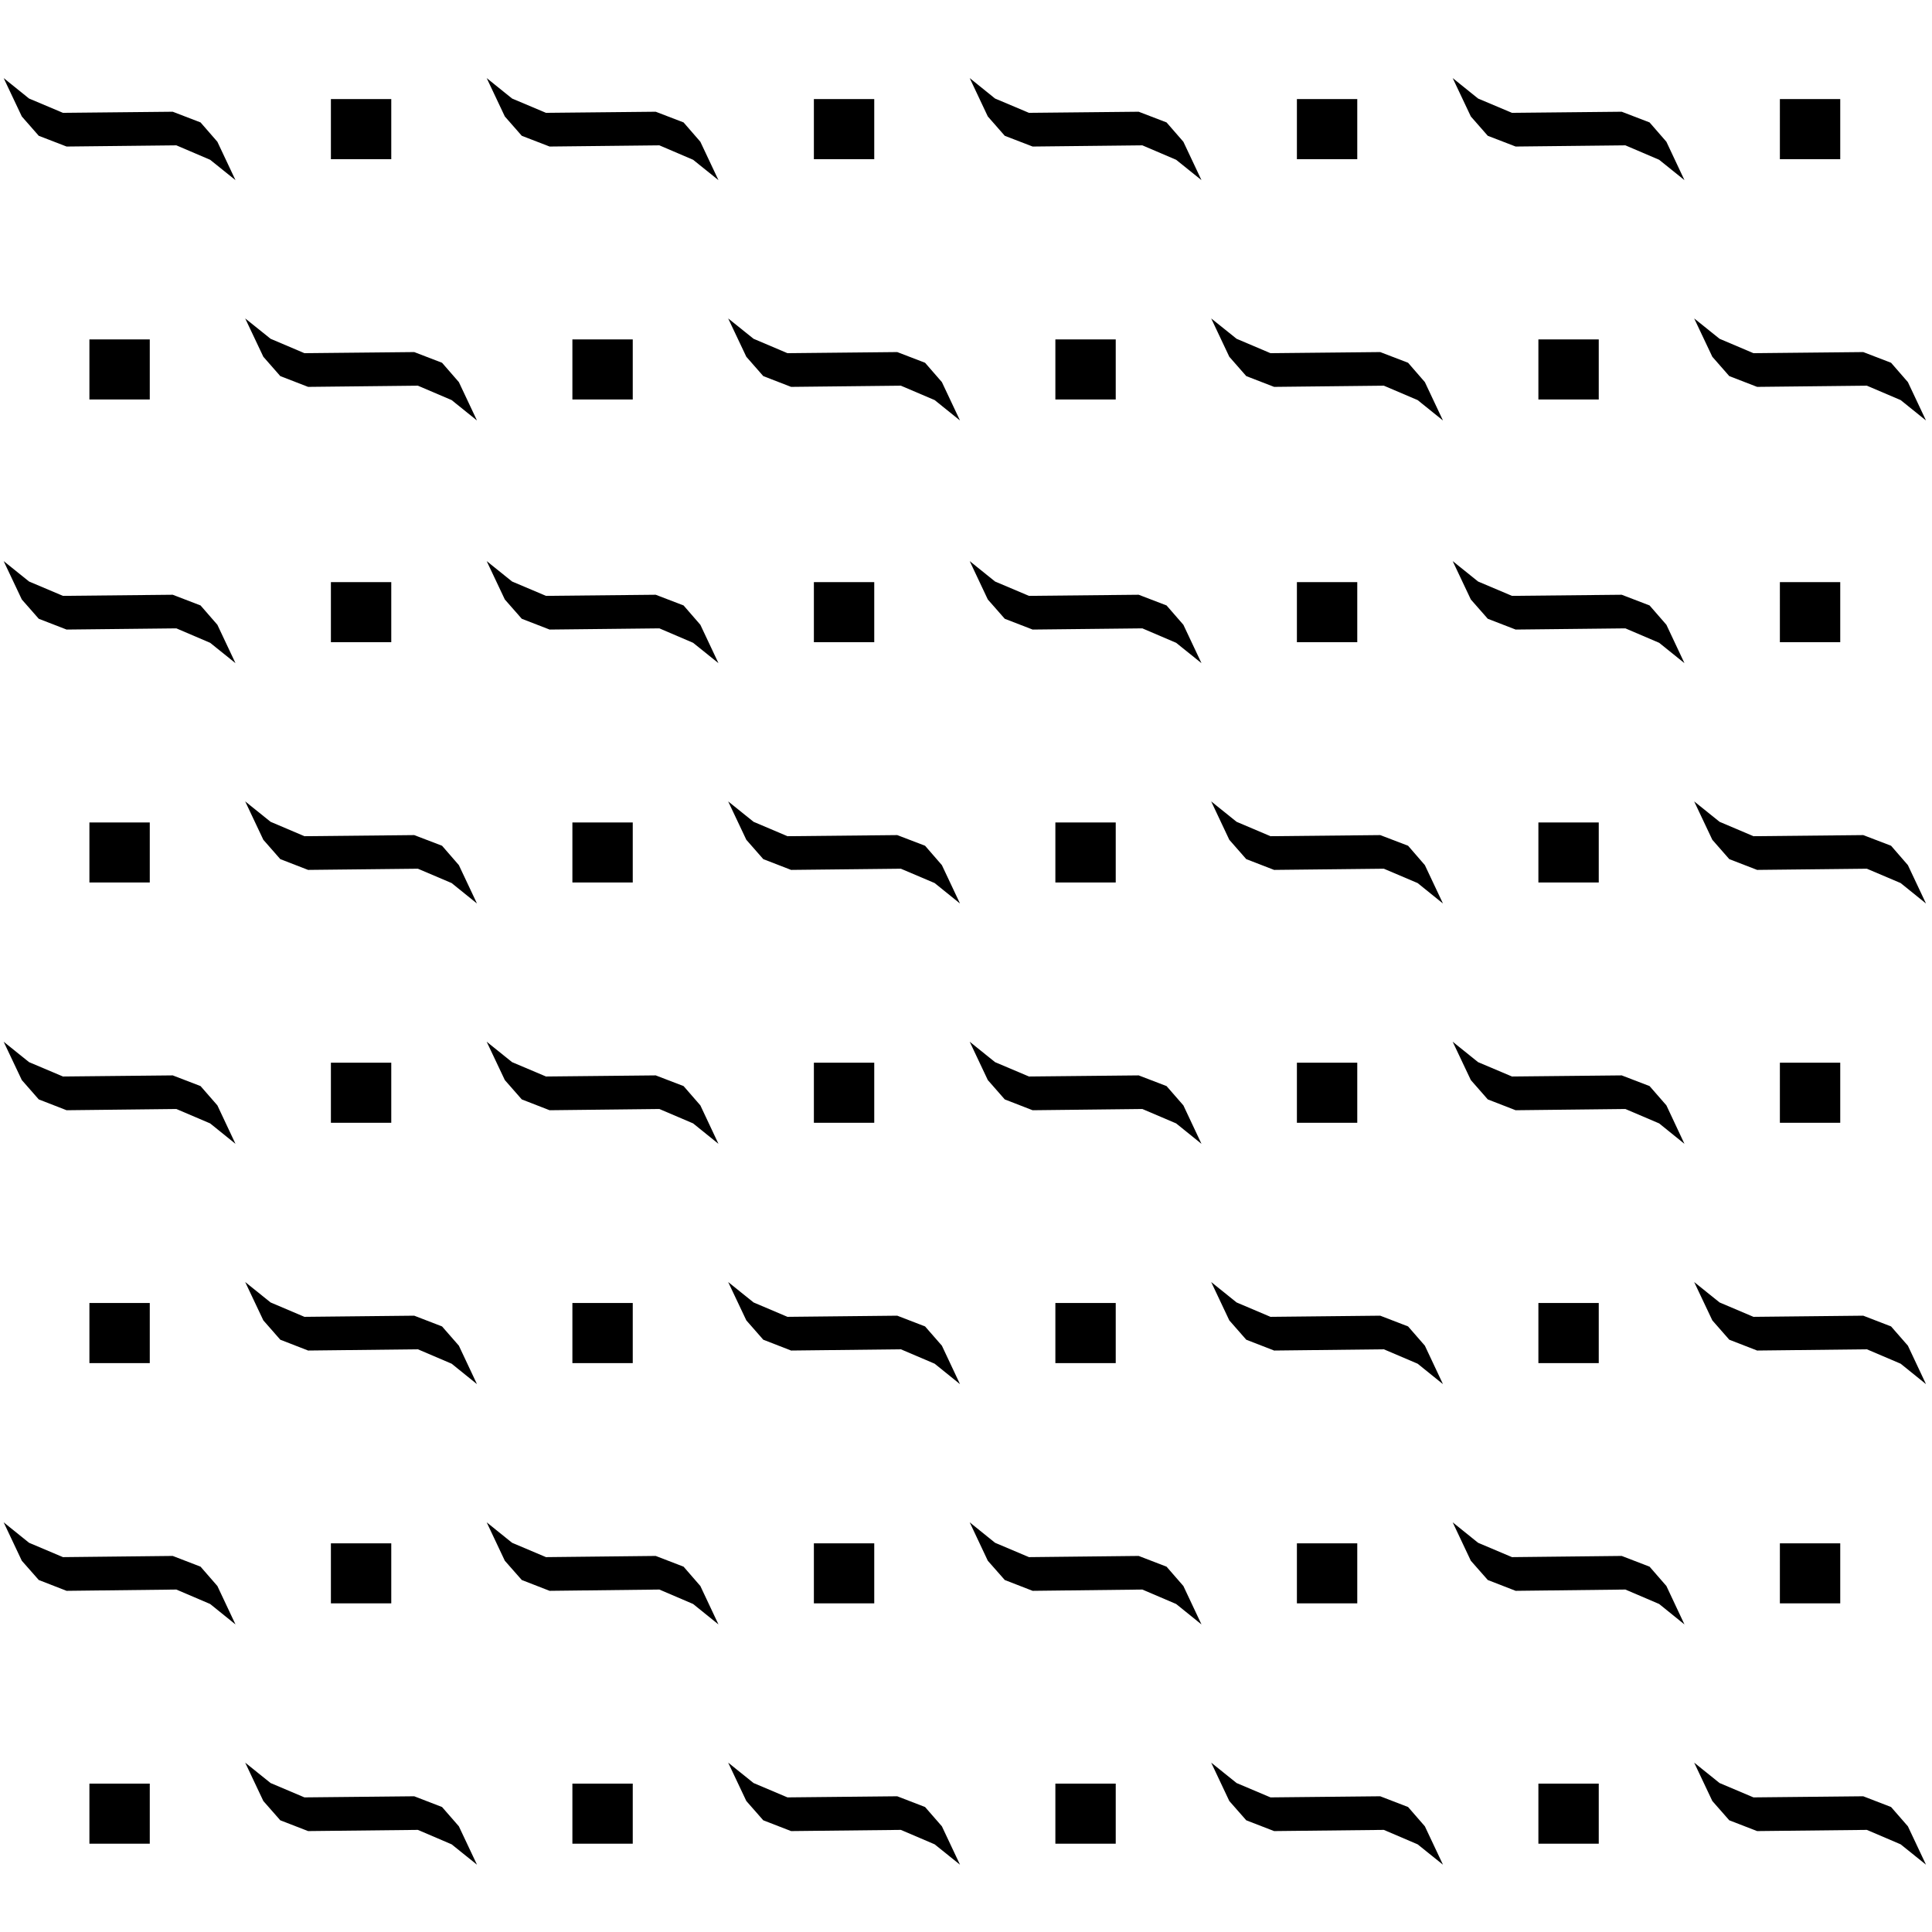 <svg xmlns="http://www.w3.org/2000/svg" width="45.354" height="45.354" viewBox="0 0 45.354 45.354"><path fill="none" d="M0 0h45.354v45.354H0z"/><path fill="param(fill)" d="M28.433 41.378l.596.479.796.337 2.576-.026.654.252.394.453.425.901-.595-.478-.793-.339-2.576.028-.654-.253-.398-.453zM17.094 41.378l.596.479.796.337 2.577-.026.653.252.395.453.425.901-.595-.478-.793-.339-2.577.028-.653-.253-.398-.453zM39.771 41.378l.596.479.796.337 2.577-.026.653.252.395.453.425.901-.595-.478-.793-.339-2.576.028-.654-.253-.398-.453zM5.756 41.378l.596.479.795.337 2.577-.026.653.252.395.453.425.901-.595-.478-.792-.339-2.577.028-.653-.253-.398-.453zM22.764 35.737l.595.48.796.337 2.576-.028.654.252.395.454.425.902-.595-.48-.793-.339-2.576.03-.654-.254-.398-.452zM11.425 35.737l.596.48.796.337 2.576-.028.654.252.394.454.425.902-.595-.48-.792-.339-2.577.03-.653-.254-.398-.452zM34.102 35.737l.596.48.796.337 2.576-.028.654.252.395.454.424.902-.594-.48-.793-.339-2.576.03-.654-.254-.398-.452zM.086 35.737l.596.48.796.337 2.577-.028.653.252.395.454.425.902-.595-.48-.793-.339-2.577.03-.653-.254-.398-.452zM28.433 30.096l.596.479.796.338 2.576-.027.654.252.394.452.425.903-.595-.48-.793-.338-2.576.029-.654-.254-.398-.454zM17.094 30.096l.596.479.796.338 2.577-.027.653.252.395.452.425.903-.595-.48-.793-.338-2.577.029-.653-.254-.398-.454zM39.771 30.096l.596.479.796.338 2.577-.027.653.252.395.452.425.903-.595-.48-.793-.338-2.576.029-.654-.254-.398-.454zM5.756 30.096l.596.479.795.338 2.577-.027.653.252.395.452.425.903-.595-.48-.792-.338-2.577.029-.653-.254-.398-.454zM22.764 24.455l.595.479.796.337 2.576-.026.654.251.395.453.425.903-.595-.48-.793-.338-2.576.029-.654-.254-.398-.454zM11.425 24.455l.596.479.796.337 2.576-.026.654.251.394.453.425.903-.595-.48-.792-.338-2.577.029-.653-.254-.398-.454zM34.102 24.455l.596.479.796.337 2.576-.026.654.251.395.453.424.903-.594-.48-.793-.338-2.576.029-.654-.254-.398-.454zM.086 24.455l.596.479.796.337 2.577-.026.653.251.395.453.425.903-.595-.48-.793-.338-2.577.029-.653-.254-.398-.454zM28.433 18.813l.596.479.796.338 2.576-.026.654.25.394.455.425.901-.595-.48-.793-.337-2.576.028-.654-.253-.398-.454zM17.094 18.813l.596.479.796.338 2.577-.026.653.25.395.455.425.901-.595-.48-.793-.337-2.577.028-.653-.253-.398-.454zM39.771 18.813l.596.479.796.338 2.577-.026.653.25.395.455.425.901-.595-.48-.793-.337-2.576.028-.654-.253-.398-.454zM5.756 18.813l.596.479.795.338 2.577-.026.653.25.395.455.425.901-.595-.48-.792-.337-2.577.028-.653-.253-.398-.454zM22.764 13.172l.595.479.796.337 2.576-.026.654.251.395.454.425.901-.595-.478-.793-.339-2.576.028-.654-.253-.398-.453zM11.425 13.172l.596.479.796.337 2.576-.026.654.251.394.454.425.901-.595-.478-.792-.339-2.577.028-.653-.253-.398-.453zM34.102 13.172l.596.479.796.337 2.576-.026.654.251.395.454.424.901-.594-.478-.793-.339-2.576.028-.654-.253-.398-.453zM.086 13.172l.596.479.796.337 2.577-.026.653.251.395.454.425.901-.595-.478-.793-.339-2.577.028-.653-.253-.398-.453zM7.768 13.665h1.417v1.411H7.768zM19.106 13.665h1.417v1.411h-1.417zM30.445 13.665h1.417v1.411h-1.417zM41.783 13.665H43.2v1.411h-1.417zM7.768 24.947h1.417v1.41H7.768zM19.106 24.947h1.417v1.41h-1.417zM30.445 24.947h1.417v1.41h-1.417zM41.783 24.947H43.2v1.41h-1.417zM7.768 36.23h1.417v1.409H7.768zM19.106 36.23h1.417v1.409h-1.417zM30.445 36.23h1.417v1.409h-1.417zM41.783 36.23H43.2v1.409h-1.417zM2.099 30.588h1.417v1.411H2.099zM13.437 30.588h1.417v1.411h-1.417zM24.775 30.588h1.417v1.411h-1.417zM36.114 30.588h1.417v1.411h-1.417zM2.099 19.307h1.417v1.41H2.099zM13.437 19.307h1.417v1.41h-1.417zM24.775 19.307h1.417v1.41h-1.417zM36.114 19.307h1.417v1.41h-1.417zM28.433 7.475l.596.478.796.338 2.576-.026.654.251.394.454.425.901-.595-.479-.793-.338-2.576.028-.654-.253-.398-.454zM17.094 7.475l.596.478.796.338 2.577-.026.653.251.395.454.425.901-.595-.479-.793-.338-2.577.028-.653-.253-.398-.454zM39.771 7.475l.596.478.796.338 2.577-.026.653.251.395.454.425.901-.595-.479-.793-.338-2.576.028-.654-.253-.398-.454zM5.756 7.475l.596.478.795.338 2.577-.026.653.251.395.454.425.901-.595-.479-.792-.338-2.577.028-.653-.253-.398-.454zM22.764 1.833l.595.48.796.336 2.576-.026.654.251.395.454.425.901-.595-.478-.793-.339-2.576.028-.654-.252-.398-.454zM11.425 1.833l.596.48.796.336 2.576-.026.654.251.394.454.425.901-.595-.478-.792-.339-2.577.028-.653-.252-.398-.454zM34.102 1.833l.596.48.796.336 2.576-.026.654.251.395.454.424.901-.594-.478-.793-.339-2.576.028-.654-.252-.398-.454zM.086 1.833l.596.48.796.336 2.577-.026.653.251.395.454.425.901-.595-.478-.793-.339-2.577.028-.653-.252-.398-.454zM7.768 2.326h1.417v1.411H7.768zM19.106 2.326h1.417v1.411h-1.417zM30.445 2.326h1.417v1.411h-1.417zM41.783 2.326H43.2v1.411h-1.417zM2.099 7.968h1.417v1.41H2.099zM13.437 7.968h1.417v1.41h-1.417zM24.775 7.968h1.417v1.41h-1.417zM36.114 7.968h1.417v1.41h-1.417zM2.099 41.871h1.417v1.41H2.099zM13.437 41.871h1.417v1.41h-1.417zM24.775 41.871h1.417v1.41h-1.417zM36.114 41.871h1.417v1.41h-1.417z"/></svg>
